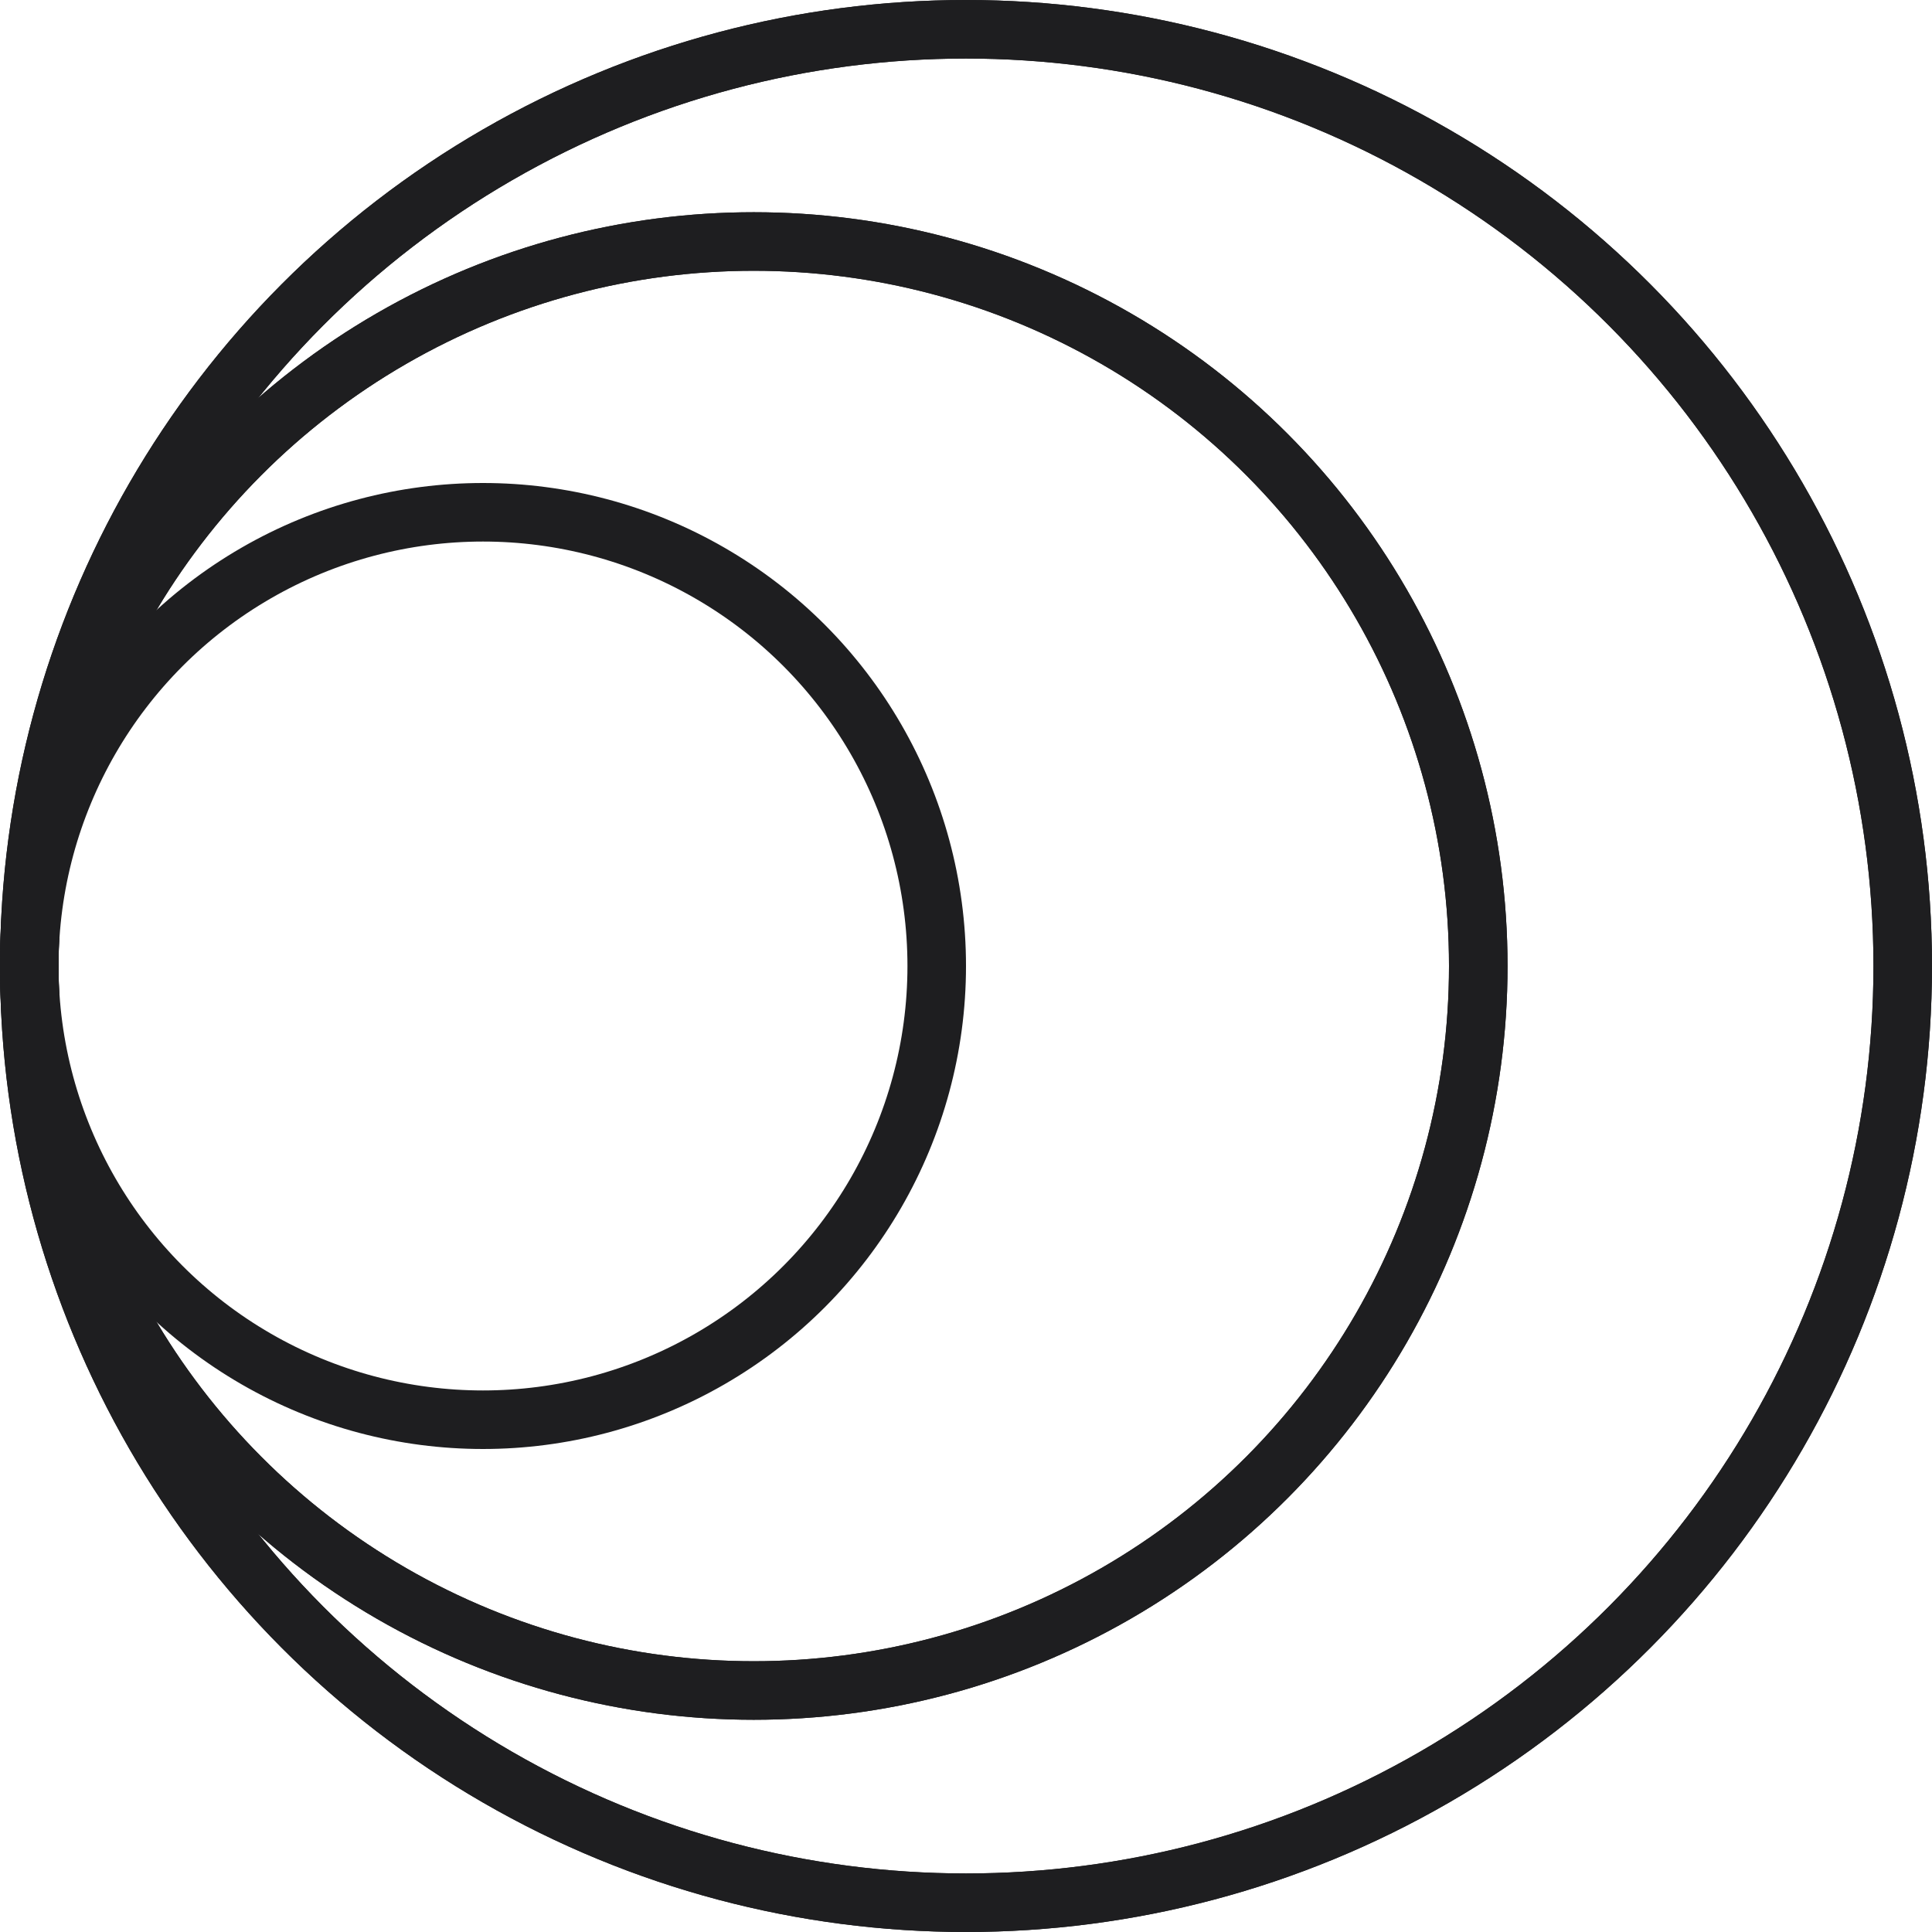 <?xml version="1.0" encoding="UTF-8"?>
<svg width="132px" height="132px" viewBox="0 0 132 132" version="1.1" xmlns="http://www.w3.org/2000/svg" xmlns:xlink="http://www.w3.org/1999/xlink">
    <title>Group 5</title>
    <g id="V2" stroke="none" stroke-width="1" fill="none" fill-rule="evenodd">
        <g id="Apple-TV" transform="translate(-118, -72)" stroke="#1E1E20" stroke-width="4">
            <g id="Group-5" transform="translate(118, 72)">
                <circle id="Oval" cx="66" cy="66" r="64"></circle>
                <circle id="Oval" cx="66" cy="66" r="64"></circle>
                <circle id="Oval" cx="33" cy="66" r="31"></circle>
                <circle id="Oval" cx="51.5" cy="66" r="49.5"></circle>
                <circle id="Oval" cx="51.5" cy="66" r="49.5"></circle>
            </g>
        </g>
    </g>
</svg>